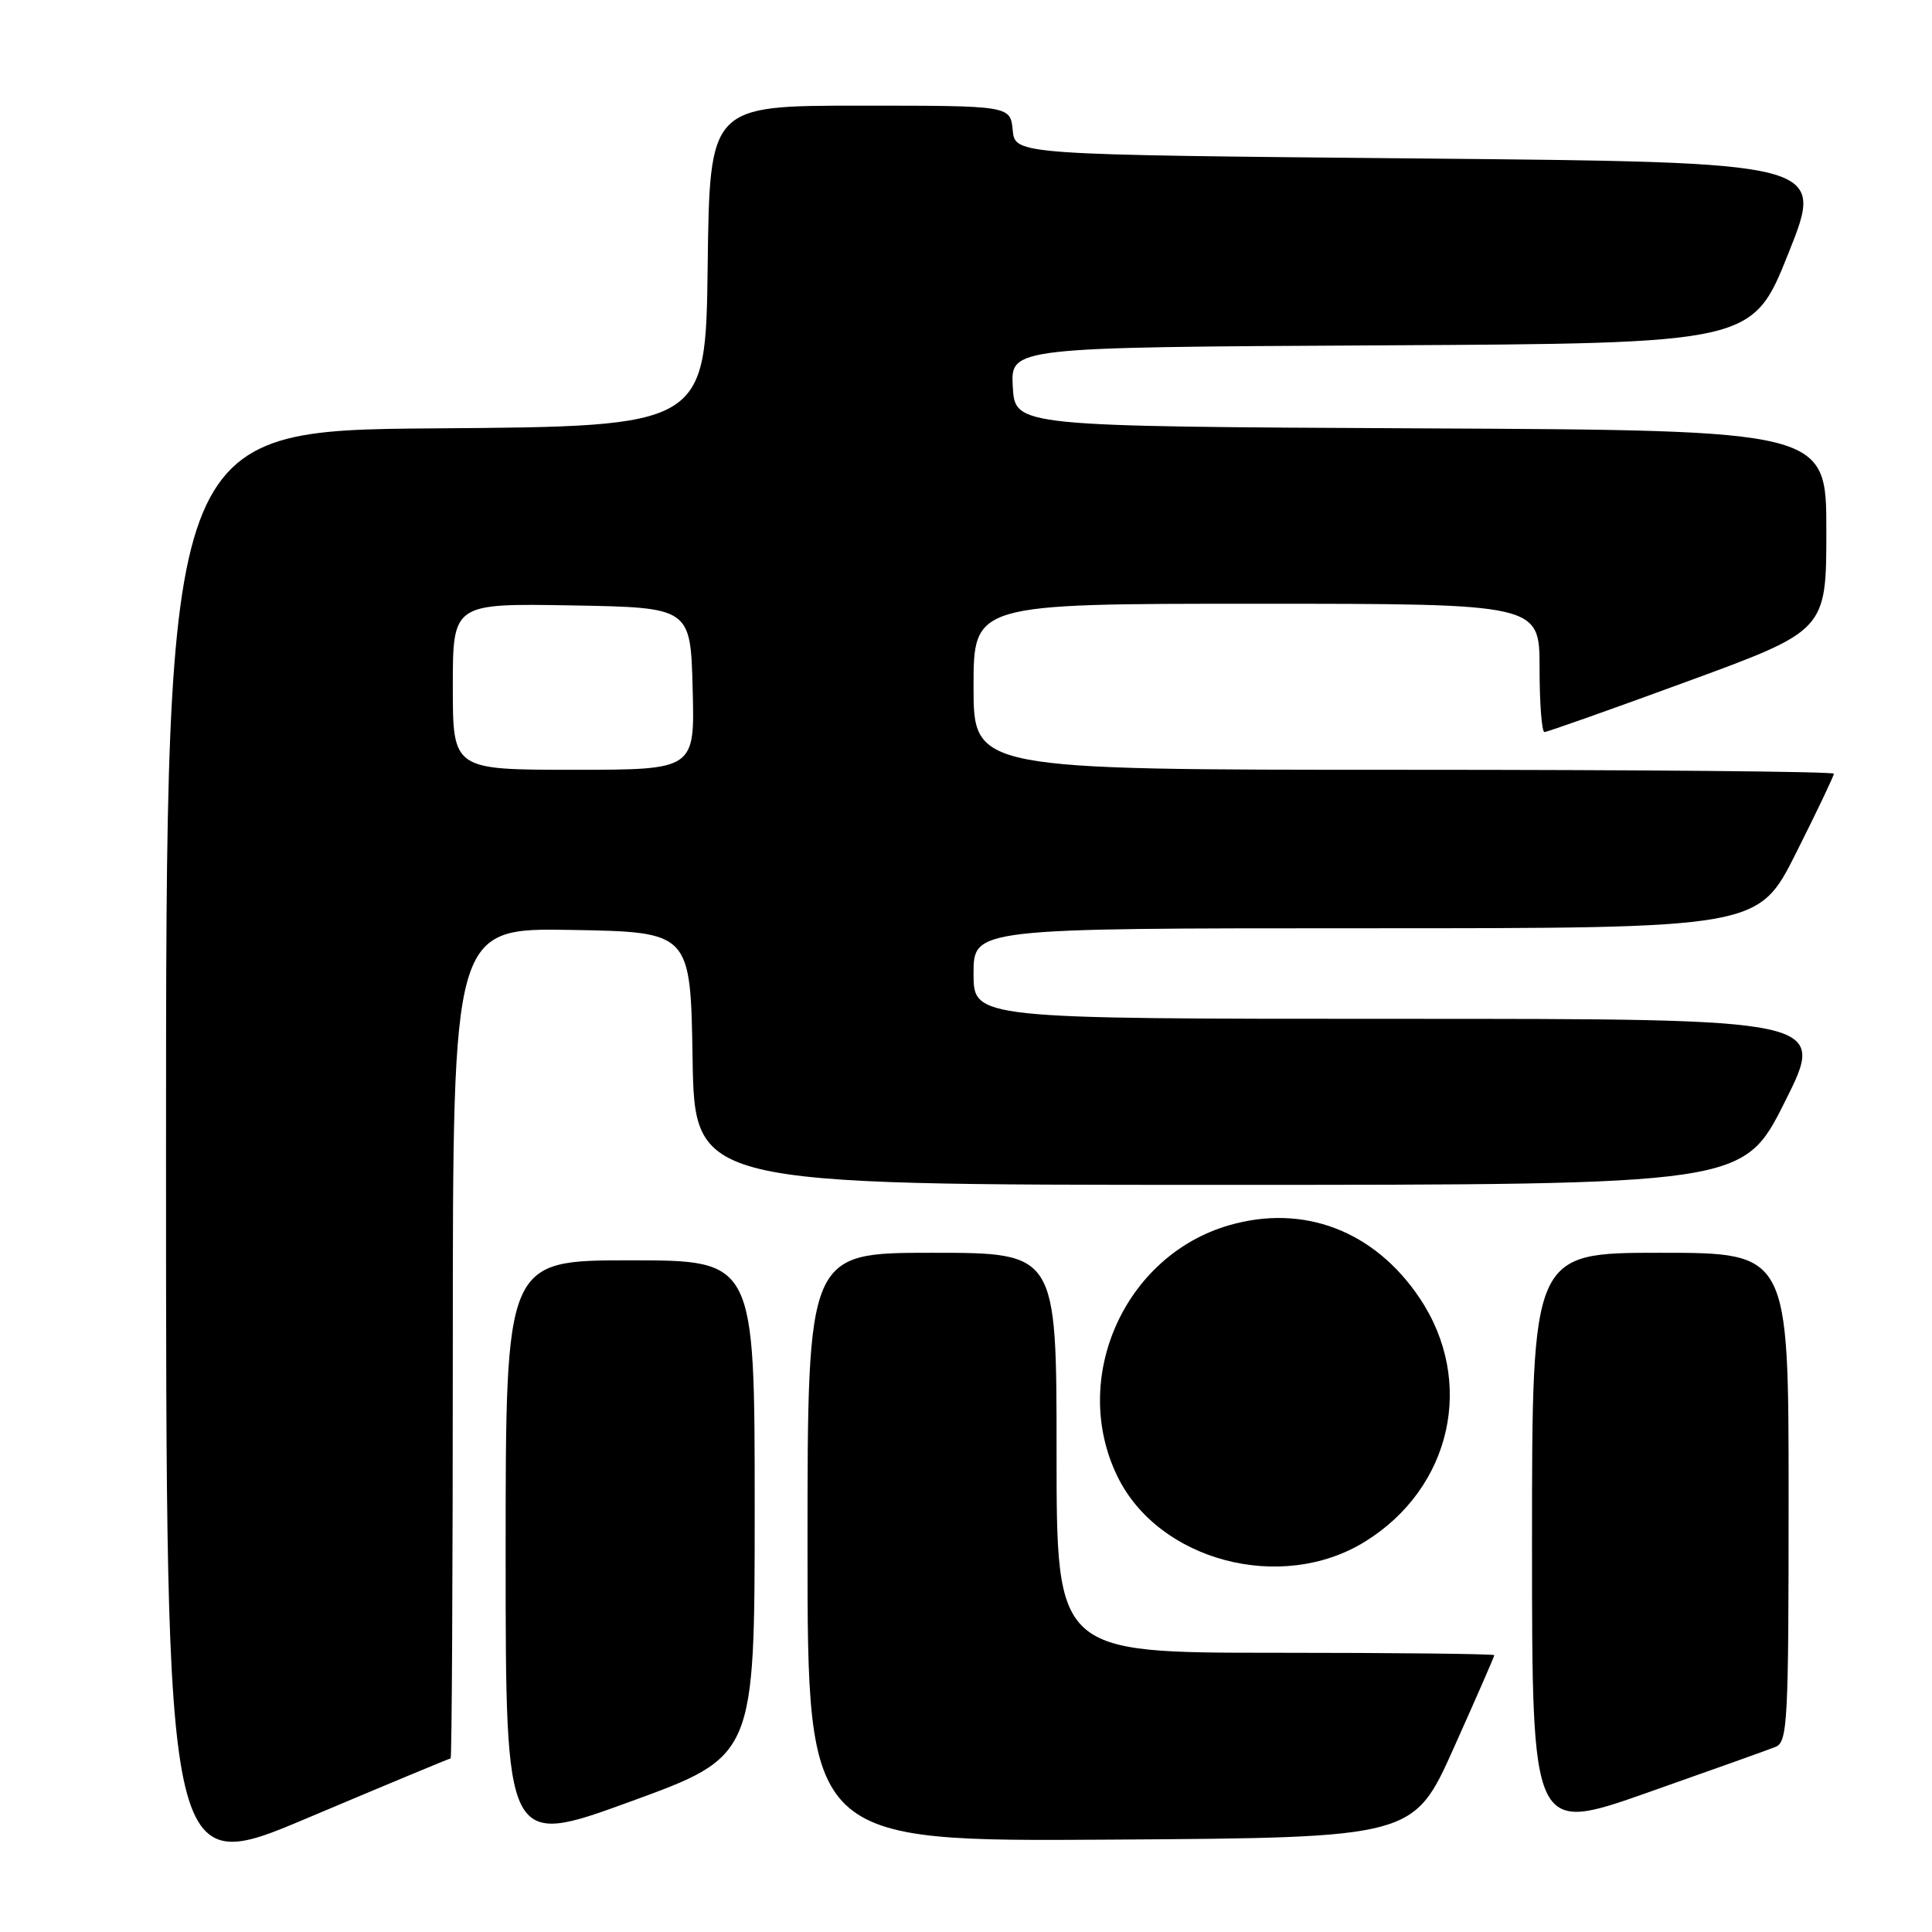<?xml version="1.0" encoding="UTF-8" standalone="no"?>
<!DOCTYPE svg PUBLIC "-//W3C//DTD SVG 1.1//EN" "http://www.w3.org/Graphics/SVG/1.1/DTD/svg11.dtd" >
<svg xmlns="http://www.w3.org/2000/svg" xmlns:xlink="http://www.w3.org/1999/xlink" version="1.1" viewBox="0 0 256 256">
 <g >
 <path fill="currentColor"
d=" M 59.71 233.00 C 59.87 233.00 60.00 208.24 60.00 177.97 C 60.00 122.95 60.00 122.95 75.75 123.22 C 91.50 123.50 91.50 123.50 91.77 140.25 C 92.05 157.00 92.05 157.00 161.52 157.00 C 230.98 157.00 230.98 157.00 236.50 146.00 C 242.02 135.00 242.02 135.00 185.51 135.00 C 129.00 135.00 129.00 135.00 129.00 129.00 C 129.00 123.00 129.00 123.00 180.99 123.00 C 232.98 123.00 232.98 123.00 237.99 113.02 C 240.75 107.53 243.00 102.80 243.00 102.52 C 243.00 102.23 217.35 102.00 186.00 102.00 C 129.00 102.00 129.00 102.00 129.00 91.00 C 129.00 80.00 129.00 80.00 166.50 80.00 C 204.00 80.00 204.00 80.00 204.00 88.50 C 204.00 93.17 204.29 97.00 204.65 97.00 C 205.01 97.00 213.56 93.97 223.65 90.27 C 242.00 83.54 242.00 83.54 242.00 70.28 C 242.00 57.02 242.00 57.02 188.25 56.76 C 134.50 56.50 134.50 56.50 134.20 51.26 C 133.90 46.02 133.90 46.02 183.06 45.76 C 232.22 45.50 232.22 45.50 237.00 33.50 C 241.79 21.50 241.79 21.50 188.14 21.00 C 134.50 20.50 134.50 20.50 134.19 17.25 C 133.87 14.00 133.87 14.00 113.96 14.00 C 94.04 14.00 94.04 14.00 93.77 35.25 C 93.50 56.50 93.50 56.50 57.75 56.76 C 22.00 57.03 22.00 57.03 22.00 152.92 C 22.00 248.82 22.00 248.82 40.71 240.91 C 51.01 236.56 59.56 233.00 59.71 233.00 Z  M 100.00 199.86 C 100.00 167.00 100.00 167.00 83.50 167.00 C 67.00 167.00 67.00 167.00 67.00 205.87 C 67.00 244.74 67.00 244.74 83.50 238.73 C 100.00 232.72 100.00 232.72 100.00 199.86 Z  M 192.65 231.57 C 195.59 225.01 198.00 219.50 198.00 219.32 C 198.00 219.15 184.95 219.00 169.00 219.00 C 140.00 219.00 140.00 219.00 140.00 192.50 C 140.00 166.00 140.00 166.00 123.50 166.00 C 107.00 166.00 107.00 166.00 107.00 205.01 C 107.00 244.02 107.00 244.02 147.15 243.76 C 187.31 243.50 187.31 243.50 192.65 231.57 Z  M 235.25 231.48 C 236.87 230.84 237.00 228.31 237.00 198.39 C 237.00 166.00 237.00 166.00 220.00 166.00 C 203.00 166.00 203.00 166.00 203.00 204.46 C 203.00 242.92 203.00 242.92 218.25 237.55 C 226.64 234.59 234.29 231.87 235.25 231.48 Z  M 180.86 204.28 C 192.35 197.18 195.53 183.04 188.10 171.99 C 182.12 163.07 172.71 159.49 162.84 162.36 C 148.99 166.38 141.76 182.61 148.04 195.58 C 153.48 206.83 169.76 211.14 180.86 204.28 Z  M 60.00 90.97 C 60.00 79.95 60.00 79.95 75.75 80.22 C 91.50 80.50 91.50 80.50 91.78 91.25 C 92.07 102.00 92.07 102.00 76.03 102.00 C 60.00 102.00 60.00 102.00 60.00 90.97 Z "/>
</g>
</svg>